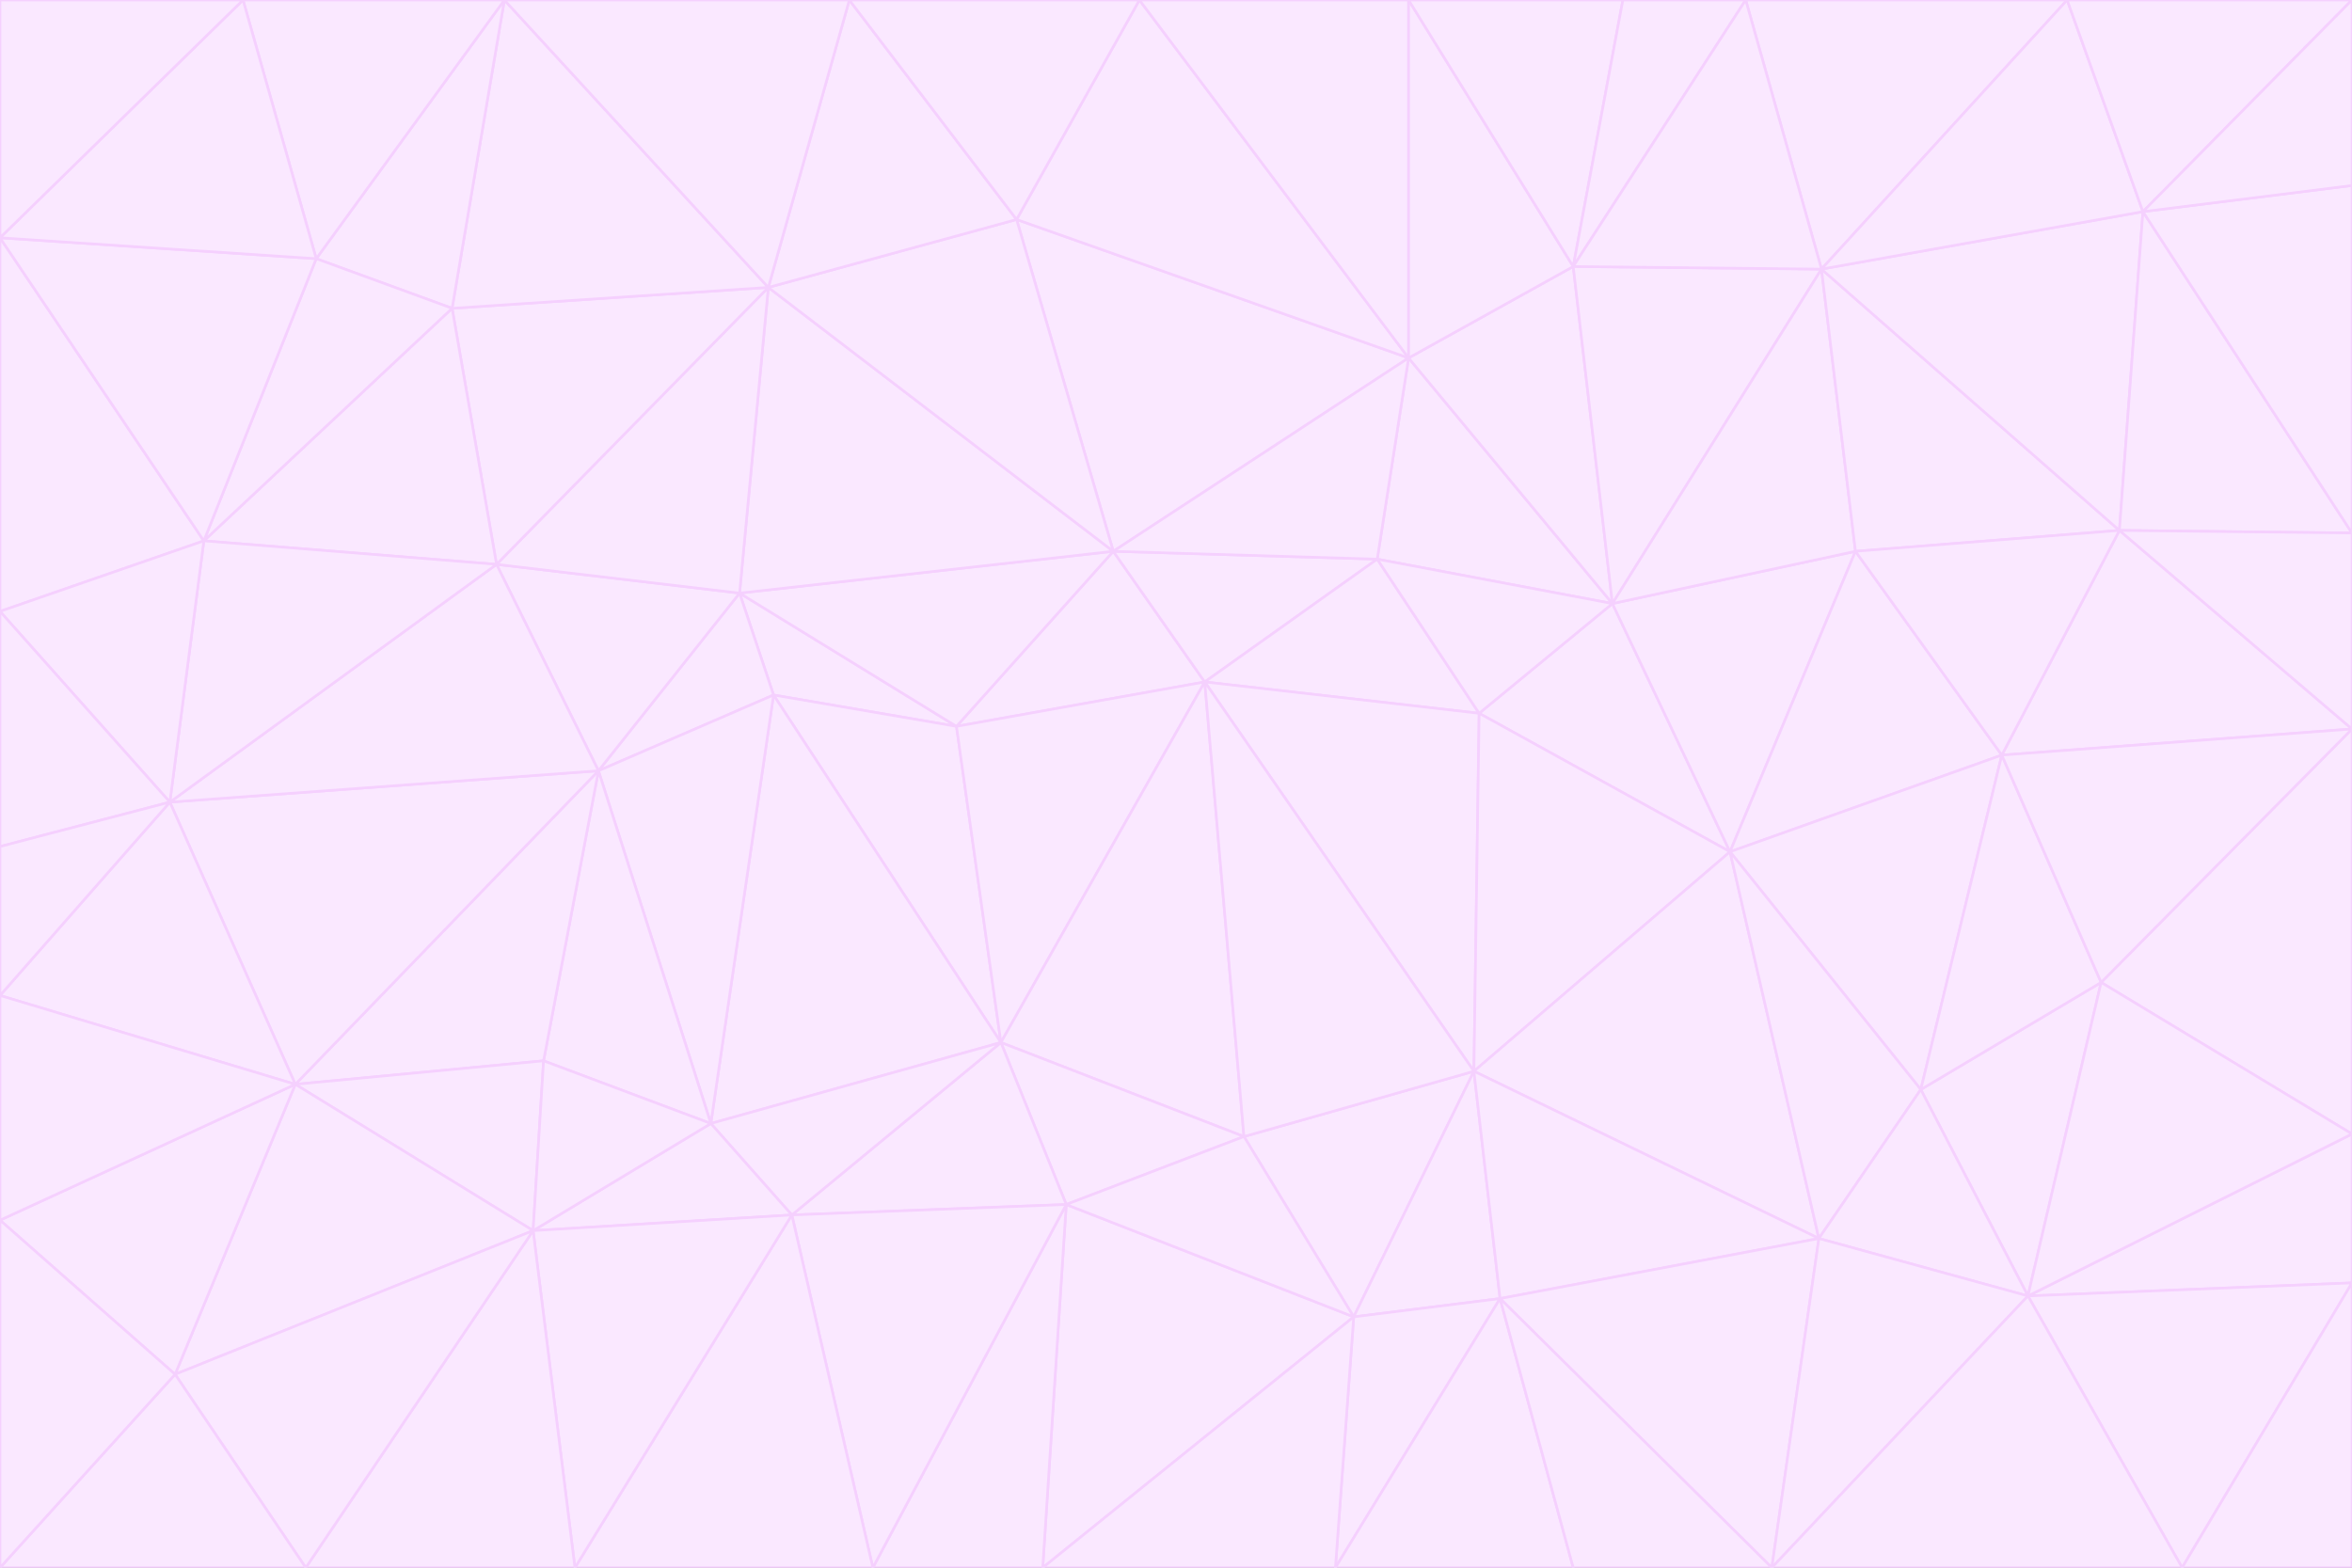 <svg id="visual" viewBox="0 0 900 600" width="900" height="600" xmlns="http://www.w3.org/2000/svg" xmlns:xlink="http://www.w3.org/1999/xlink" version="1.1"><rect x="0" y="0" width="900" height="600" fill="#333333" stroke="none"/><g stroke-width="1" stroke-linejoin="bevel"><path d="M461 261L426 211L366 278Z" fill="#fae8ff" stroke="#f5d0fe"></path><path d="M283 227L296 266L366 278Z" fill="#fae8ff" stroke="#f5d0fe"></path><path d="M461 261L527 214L426 211Z" fill="#fae8ff" stroke="#f5d0fe"></path><path d="M426 211L283 227L366 278Z" fill="#fae8ff" stroke="#f5d0fe"></path><path d="M296 266L383 399L366 278Z" fill="#fae8ff" stroke="#f5d0fe"></path><path d="M366 278L383 399L461 261Z" fill="#fae8ff" stroke="#f5d0fe"></path><path d="M461 261L566 273L527 214Z" fill="#fae8ff" stroke="#f5d0fe"></path><path d="M564 410L566 273L461 261Z" fill="#fae8ff" stroke="#f5d0fe"></path><path d="M539 137L389 84L426 211Z" fill="#fae8ff" stroke="#f5d0fe"></path><path d="M426 211L294 110L283 227Z" fill="#fae8ff" stroke="#f5d0fe"></path><path d="M617 231L539 137L527 214Z" fill="#fae8ff" stroke="#f5d0fe"></path><path d="M527 214L539 137L426 211Z" fill="#fae8ff" stroke="#f5d0fe"></path><path d="M283 227L229 295L296 266Z" fill="#fae8ff" stroke="#f5d0fe"></path><path d="M296 266L272 430L383 399Z" fill="#fae8ff" stroke="#f5d0fe"></path><path d="M190 216L229 295L283 227Z" fill="#fae8ff" stroke="#f5d0fe"></path><path d="M383 399L476 435L461 261Z" fill="#fae8ff" stroke="#f5d0fe"></path><path d="M389 84L294 110L426 211Z" fill="#fae8ff" stroke="#f5d0fe"></path><path d="M383 399L408 461L476 435Z" fill="#fae8ff" stroke="#f5d0fe"></path><path d="M303 465L408 461L383 399Z" fill="#fae8ff" stroke="#f5d0fe"></path><path d="M662 326L617 231L566 273Z" fill="#fae8ff" stroke="#f5d0fe"></path><path d="M566 273L617 231L527 214Z" fill="#fae8ff" stroke="#f5d0fe"></path><path d="M518 504L564 410L476 435Z" fill="#fae8ff" stroke="#f5d0fe"></path><path d="M476 435L564 410L461 261Z" fill="#fae8ff" stroke="#f5d0fe"></path><path d="M229 295L272 430L296 266Z" fill="#fae8ff" stroke="#f5d0fe"></path><path d="M294 110L190 216L283 227Z" fill="#fae8ff" stroke="#f5d0fe"></path><path d="M229 295L208 406L272 430Z" fill="#fae8ff" stroke="#f5d0fe"></path><path d="M272 430L303 465L383 399Z" fill="#fae8ff" stroke="#f5d0fe"></path><path d="M617 231L602 102L539 137Z" fill="#fae8ff" stroke="#f5d0fe"></path><path d="M539 137L436 0L389 84Z" fill="#fae8ff" stroke="#f5d0fe"></path><path d="M113 415L208 406L229 295Z" fill="#fae8ff" stroke="#f5d0fe"></path><path d="M272 430L204 471L303 465Z" fill="#fae8ff" stroke="#f5d0fe"></path><path d="M564 410L662 326L566 273Z" fill="#fae8ff" stroke="#f5d0fe"></path><path d="M617 231L697 103L602 102Z" fill="#fae8ff" stroke="#f5d0fe"></path><path d="M539 0L436 0L539 137Z" fill="#fae8ff" stroke="#f5d0fe"></path><path d="M389 84L325 0L294 110Z" fill="#fae8ff" stroke="#f5d0fe"></path><path d="M399 600L518 504L408 461Z" fill="#fae8ff" stroke="#f5d0fe"></path><path d="M408 461L518 504L476 435Z" fill="#fae8ff" stroke="#f5d0fe"></path><path d="M564 410L696 474L662 326Z" fill="#fae8ff" stroke="#f5d0fe"></path><path d="M436 0L325 0L389 84Z" fill="#fae8ff" stroke="#f5d0fe"></path><path d="M294 110L173 118L190 216Z" fill="#fae8ff" stroke="#f5d0fe"></path><path d="M193 0L173 118L294 110Z" fill="#fae8ff" stroke="#f5d0fe"></path><path d="M113 415L204 471L208 406Z" fill="#fae8ff" stroke="#f5d0fe"></path><path d="M602 102L539 0L539 137Z" fill="#fae8ff" stroke="#f5d0fe"></path><path d="M518 504L574 497L564 410Z" fill="#fae8ff" stroke="#f5d0fe"></path><path d="M208 406L204 471L272 430Z" fill="#fae8ff" stroke="#f5d0fe"></path><path d="M334 600L399 600L408 461Z" fill="#fae8ff" stroke="#f5d0fe"></path><path d="M113 415L229 295L65 307Z" fill="#fae8ff" stroke="#f5d0fe"></path><path d="M662 326L710 211L617 231Z" fill="#fae8ff" stroke="#f5d0fe"></path><path d="M602 102L621 0L539 0Z" fill="#fae8ff" stroke="#f5d0fe"></path><path d="M710 211L697 103L617 231Z" fill="#fae8ff" stroke="#f5d0fe"></path><path d="M193 0L121 99L173 118Z" fill="#fae8ff" stroke="#f5d0fe"></path><path d="M173 118L78 207L190 216Z" fill="#fae8ff" stroke="#f5d0fe"></path><path d="M668 0L621 0L602 102Z" fill="#fae8ff" stroke="#f5d0fe"></path><path d="M65 307L229 295L190 216Z" fill="#fae8ff" stroke="#f5d0fe"></path><path d="M121 99L78 207L173 118Z" fill="#fae8ff" stroke="#f5d0fe"></path><path d="M325 0L193 0L294 110Z" fill="#fae8ff" stroke="#f5d0fe"></path><path d="M334 600L408 461L303 465Z" fill="#fae8ff" stroke="#f5d0fe"></path><path d="M518 504L511 600L574 497Z" fill="#fae8ff" stroke="#f5d0fe"></path><path d="M334 600L303 465L220 600Z" fill="#fae8ff" stroke="#f5d0fe"></path><path d="M78 207L65 307L190 216Z" fill="#fae8ff" stroke="#f5d0fe"></path><path d="M220 600L303 465L204 471Z" fill="#fae8ff" stroke="#f5d0fe"></path><path d="M399 600L511 600L518 504Z" fill="#fae8ff" stroke="#f5d0fe"></path><path d="M662 326L766 289L710 211Z" fill="#fae8ff" stroke="#f5d0fe"></path><path d="M710 211L811 203L697 103Z" fill="#fae8ff" stroke="#f5d0fe"></path><path d="M735 417L766 289L662 326Z" fill="#fae8ff" stroke="#f5d0fe"></path><path d="M696 474L564 410L574 497Z" fill="#fae8ff" stroke="#f5d0fe"></path><path d="M678 600L696 474L574 497Z" fill="#fae8ff" stroke="#f5d0fe"></path><path d="M696 474L735 417L662 326Z" fill="#fae8ff" stroke="#f5d0fe"></path><path d="M791 0L668 0L697 103Z" fill="#fae8ff" stroke="#f5d0fe"></path><path d="M697 103L668 0L602 102Z" fill="#fae8ff" stroke="#f5d0fe"></path><path d="M511 600L602 600L574 497Z" fill="#fae8ff" stroke="#f5d0fe"></path><path d="M117 600L220 600L204 471Z" fill="#fae8ff" stroke="#f5d0fe"></path><path d="M900 279L811 203L766 289Z" fill="#fae8ff" stroke="#f5d0fe"></path><path d="M766 289L811 203L710 211Z" fill="#fae8ff" stroke="#f5d0fe"></path><path d="M776 496L804 376L735 417Z" fill="#fae8ff" stroke="#f5d0fe"></path><path d="M735 417L804 376L766 289Z" fill="#fae8ff" stroke="#f5d0fe"></path><path d="M776 496L735 417L696 474Z" fill="#fae8ff" stroke="#f5d0fe"></path><path d="M193 0L93 0L121 99Z" fill="#fae8ff" stroke="#f5d0fe"></path><path d="M0 91L0 234L78 207Z" fill="#fae8ff" stroke="#f5d0fe"></path><path d="M78 207L0 234L65 307Z" fill="#fae8ff" stroke="#f5d0fe"></path><path d="M0 91L78 207L121 99Z" fill="#fae8ff" stroke="#f5d0fe"></path><path d="M65 307L0 381L113 415Z" fill="#fae8ff" stroke="#f5d0fe"></path><path d="M113 415L67 526L204 471Z" fill="#fae8ff" stroke="#f5d0fe"></path><path d="M0 234L0 324L65 307Z" fill="#fae8ff" stroke="#f5d0fe"></path><path d="M0 324L0 381L65 307Z" fill="#fae8ff" stroke="#f5d0fe"></path><path d="M602 600L678 600L574 497Z" fill="#fae8ff" stroke="#f5d0fe"></path><path d="M678 600L776 496L696 474Z" fill="#fae8ff" stroke="#f5d0fe"></path><path d="M0 467L67 526L113 415Z" fill="#fae8ff" stroke="#f5d0fe"></path><path d="M93 0L0 91L121 99Z" fill="#fae8ff" stroke="#f5d0fe"></path><path d="M811 203L820 81L697 103Z" fill="#fae8ff" stroke="#f5d0fe"></path><path d="M900 204L820 81L811 203Z" fill="#fae8ff" stroke="#f5d0fe"></path><path d="M67 526L117 600L204 471Z" fill="#fae8ff" stroke="#f5d0fe"></path><path d="M820 81L791 0L697 103Z" fill="#fae8ff" stroke="#f5d0fe"></path><path d="M0 381L0 467L113 415Z" fill="#fae8ff" stroke="#f5d0fe"></path><path d="M67 526L0 600L117 600Z" fill="#fae8ff" stroke="#f5d0fe"></path><path d="M93 0L0 0L0 91Z" fill="#fae8ff" stroke="#f5d0fe"></path><path d="M900 434L900 279L804 376Z" fill="#fae8ff" stroke="#f5d0fe"></path><path d="M804 376L900 279L766 289Z" fill="#fae8ff" stroke="#f5d0fe"></path><path d="M820 81L900 0L791 0Z" fill="#fae8ff" stroke="#f5d0fe"></path><path d="M900 279L900 204L811 203Z" fill="#fae8ff" stroke="#f5d0fe"></path><path d="M900 491L900 434L776 496Z" fill="#fae8ff" stroke="#f5d0fe"></path><path d="M776 496L900 434L804 376Z" fill="#fae8ff" stroke="#f5d0fe"></path><path d="M900 204L900 71L820 81Z" fill="#fae8ff" stroke="#f5d0fe"></path><path d="M0 467L0 600L67 526Z" fill="#fae8ff" stroke="#f5d0fe"></path><path d="M835 600L900 491L776 496Z" fill="#fae8ff" stroke="#f5d0fe"></path><path d="M678 600L835 600L776 496Z" fill="#fae8ff" stroke="#f5d0fe"></path><path d="M900 71L900 0L820 81Z" fill="#fae8ff" stroke="#f5d0fe"></path><path d="M835 600L900 600L900 491Z" fill="#fae8ff" stroke="#f5d0fe"></path></g></svg>